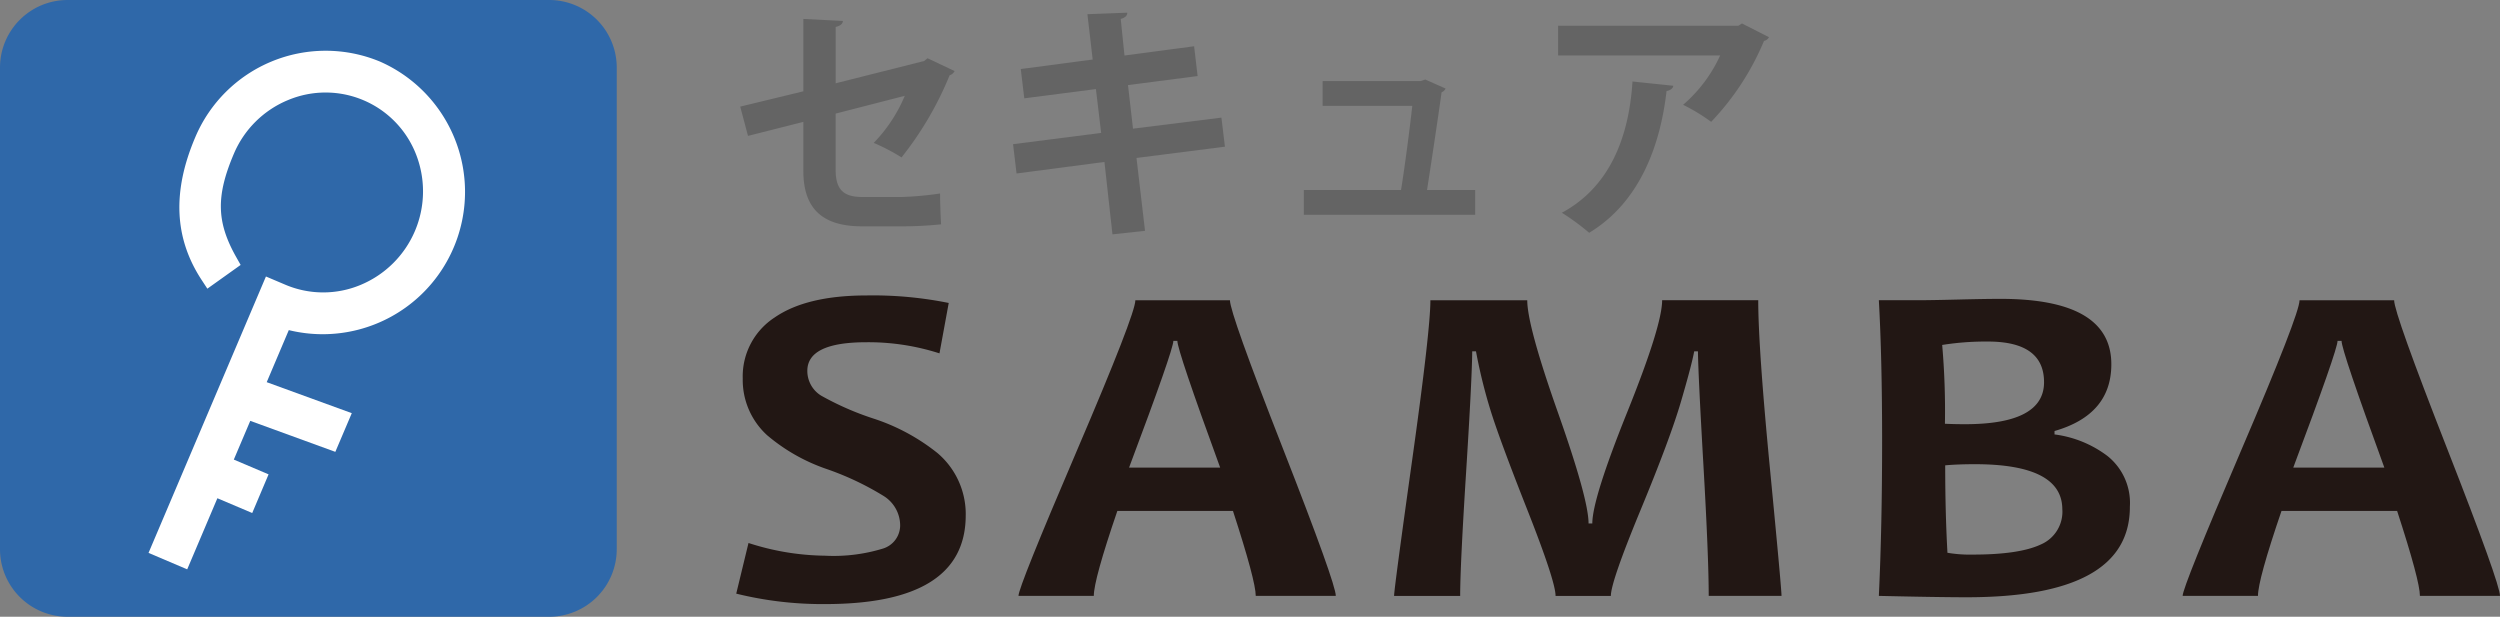 <svg xmlns="http://www.w3.org/2000/svg" xmlns:xlink="http://www.w3.org/1999/xlink" width="324.284" height="80" viewBox="0 0 324.284 80"><rect x="0" y="0" width="324.284" height="80" fill="#808080" stroke="none"/><defs><clipPath id="a"><rect width="324.284" height="80" fill="none"/></clipPath></defs><g transform="translate(0 0)"><g transform="translate(0 0)" clip-path="url(#a)"><path d="M124.515,66.537q0,11.519-18.243,11.518A46.643,46.643,0,0,1,94.747,76.7l1.591-6.569a33.244,33.244,0,0,0,9.935,1.649,21.806,21.806,0,0,0,7.466-.913,3.152,3.152,0,0,0,2.271-3.063,4.514,4.514,0,0,0-2.142-3.77,37.321,37.321,0,0,0-7.5-3.535,23.851,23.851,0,0,1-7.628-4.359A9.7,9.7,0,0,1,95.592,48.8,9.105,9.105,0,0,1,99.73,40.88q4.141-2.856,11.9-2.858a49.522,49.522,0,0,1,10.68.974l-1.2,6.538a30.12,30.12,0,0,0-9.479-1.443q-7.662,0-7.661,3.711a3.755,3.755,0,0,0,1.784,3.211,37.392,37.392,0,0,0,6.784,2.974,26.293,26.293,0,0,1,8.311,4.478,10.385,10.385,0,0,1,3.668,8.071" transform="translate(0.752 0.302)" fill="#221714"/><path d="M172.236,76.989H161.847q0-1.944-2.953-11.017h-15q-3.054,8.925-3.052,11.017h-9.772q0-1.148,7.58-18.851t7.582-19.5H158.5q0,1.68,6.866,19.221t6.866,19.132m-15-16.643q-5.553-15.2-5.552-16.436h-.52q0,1.149-5.746,16.436Z" transform="translate(1.04 0.307)" fill="#221714"/><path d="M229.666,76.989h-9.447q0-5.007-.682-16.894t-.714-14.832h-.486q-.324,1.769-1.721,6.541t-5.244,14.066q-3.845,9.294-3.846,11.12h-7.173q0-1.884-3.685-11.221t-4.821-13.081a67.916,67.916,0,0,1-1.816-7.423h-.488q-.035,3.685-.8,15.789t-.762,15.937h-8.573q0-.884,2.355-17.7t2.354-20.651h12.564q0,3.3,3.976,14.553t3.976,14.4h.487q0-3.18,4.528-14.434t4.53-14.523h12.465q0,6.1,1.511,21.755t1.509,16.6" transform="translate(1.424 0.307)" fill="#221714"/><path d="M274.355,65.444q0,11.723-21.133,11.724-3.671,0-11.428-.178.422-8.9.423-20.06,0-10.721-.423-18.293h5.26q1.492,0,5.016-.087t5.5-.089q14.38,0,14.38,8.483,0,6.541-7.369,8.66v.442a14.458,14.458,0,0,1,6.85,2.784,7.788,7.788,0,0,1,2.922,6.613M263.221,49.272q0-5.272-7.271-5.274a35.72,35.72,0,0,0-5.941.442,99.126,99.126,0,0,1,.356,10.222q1.234.057,2.6.058,10.255,0,10.258-5.45m2.369,16.5q0-5.862-11.328-5.862c-1.493,0-2.783.05-3.863.148q0,6.155.292,11.341a17.135,17.135,0,0,0,3.31.235q6.007,0,8.8-1.311a4.626,4.626,0,0,0,2.792-4.551" transform="translate(1.919 0.305)" fill="#221714"/><path d="M322.054,76.989H311.666q0-1.944-2.955-11.017h-15q-3.051,8.925-3.051,11.017h-9.772q0-1.148,7.581-18.851t7.581-19.5h12.271q0,1.68,6.866,19.221t6.865,19.132m-15-16.643q-5.55-15.2-5.551-16.436h-.52q0,1.149-5.745,16.436Z" transform="translate(2.23 0.307)" fill="#221714"/><path d="M123.071,9.2a1.128,1.128,0,0,1-.65.552A43.346,43.346,0,0,1,116.183,20.4a24.961,24.961,0,0,0-3.606-1.884,19.6,19.6,0,0,0,4.03-6.107l-8.968,2.306v7.311c0,2.6,1.072,3.508,3.475,3.508h5.1a42.971,42.971,0,0,0,4.971-.454c0,1.2.063,2.858.129,4a49.274,49.274,0,0,1-5,.259h-5.264c-5.1,0-7.6-2.273-7.6-7.179V15.791l-7.181,1.818-1.008-3.8,8.188-1.982V2.438l5.133.26c-.033.422-.39.65-.942.779v7.31l11.469-2.892.454-.357Z" transform="translate(0.756 0.019)" fill="#646464"/><path d="M146.384,20.475l1.106,9.453-4.225.456-1.039-9.39-11.4,1.495-.454-3.8L141.8,17.227l-.681-5.686-9.29,1.2-.456-3.8L140.7,7.707l-.682-5.879,5.165-.195c.033.325-.227.649-.845.81l.488,4.744,9.032-1.2.455,3.866-9.032,1.168.65,5.654L157.4,15.245l.455,3.769Z" transform="translate(1.035 0.013)" fill="#646464"/><path d="M190.017,24.565v3.216H167.795V24.565H180.4c.486-2.956,1.136-7.993,1.462-10.916H170.231V10.432h12.7l.618-.195,2.63,1.169a.959.959,0,0,1-.518.488c-.423,3.087-1.4,9.551-1.886,12.671Z" transform="translate(1.332 0.081)" fill="#646464"/><path d="M227.87,4.8a.95.95,0,0,1-.648.488,34.3,34.3,0,0,1-6.855,10.494,23.7,23.7,0,0,0-3.641-2.209,18.62,18.62,0,0,0,4.808-6.4H200.516V3.31h23.391l.456-.292Zm-12.411,6.3c-.031.326-.357.586-.876.683-.812,7.114-3.509,14.457-10.04,18.388a30.413,30.413,0,0,0-3.541-2.6c6.173-3.314,8.708-9.747,9.161-17.024Z" transform="translate(1.592 0.024)" fill="#646464"/><path d="M80,71.261A8.768,8.768,0,0,1,71.262,80H8.741A8.76,8.76,0,0,1,0,71.26L0,8.741A8.77,8.77,0,0,1,8.74,0H71.262A8.766,8.766,0,0,1,80,8.741Z" transform="translate(0 0)" fill="#2f68a9"/><path d="M49.131,7.934A18.361,18.361,0,0,0,25.156,17.8c-2.976,7.013-2.7,13.052.846,18.461l.743,1.133,4.318-3.08-.576-1.02c-2.556-4.532-2.636-7.905-.317-13.367a13.032,13.032,0,0,1,7.046-7,12.594,12.594,0,0,1,16.6,7.049A13.146,13.146,0,0,1,46.632,36.9a12.566,12.566,0,0,1-9.788-.027l-2.5-1.06L19.115,71.665,24.131,73.8l3.914-9.224,4.519,1.917,2.122-5.015-4.509-1.916,2.134-5.024,11.034,4.021,2.134-5.019-11.035-4.02,2.865-6.752A18.462,18.462,0,0,0,49.131,7.934" transform="translate(0.152 0.052)" fill="#fff"/></g></g></svg>